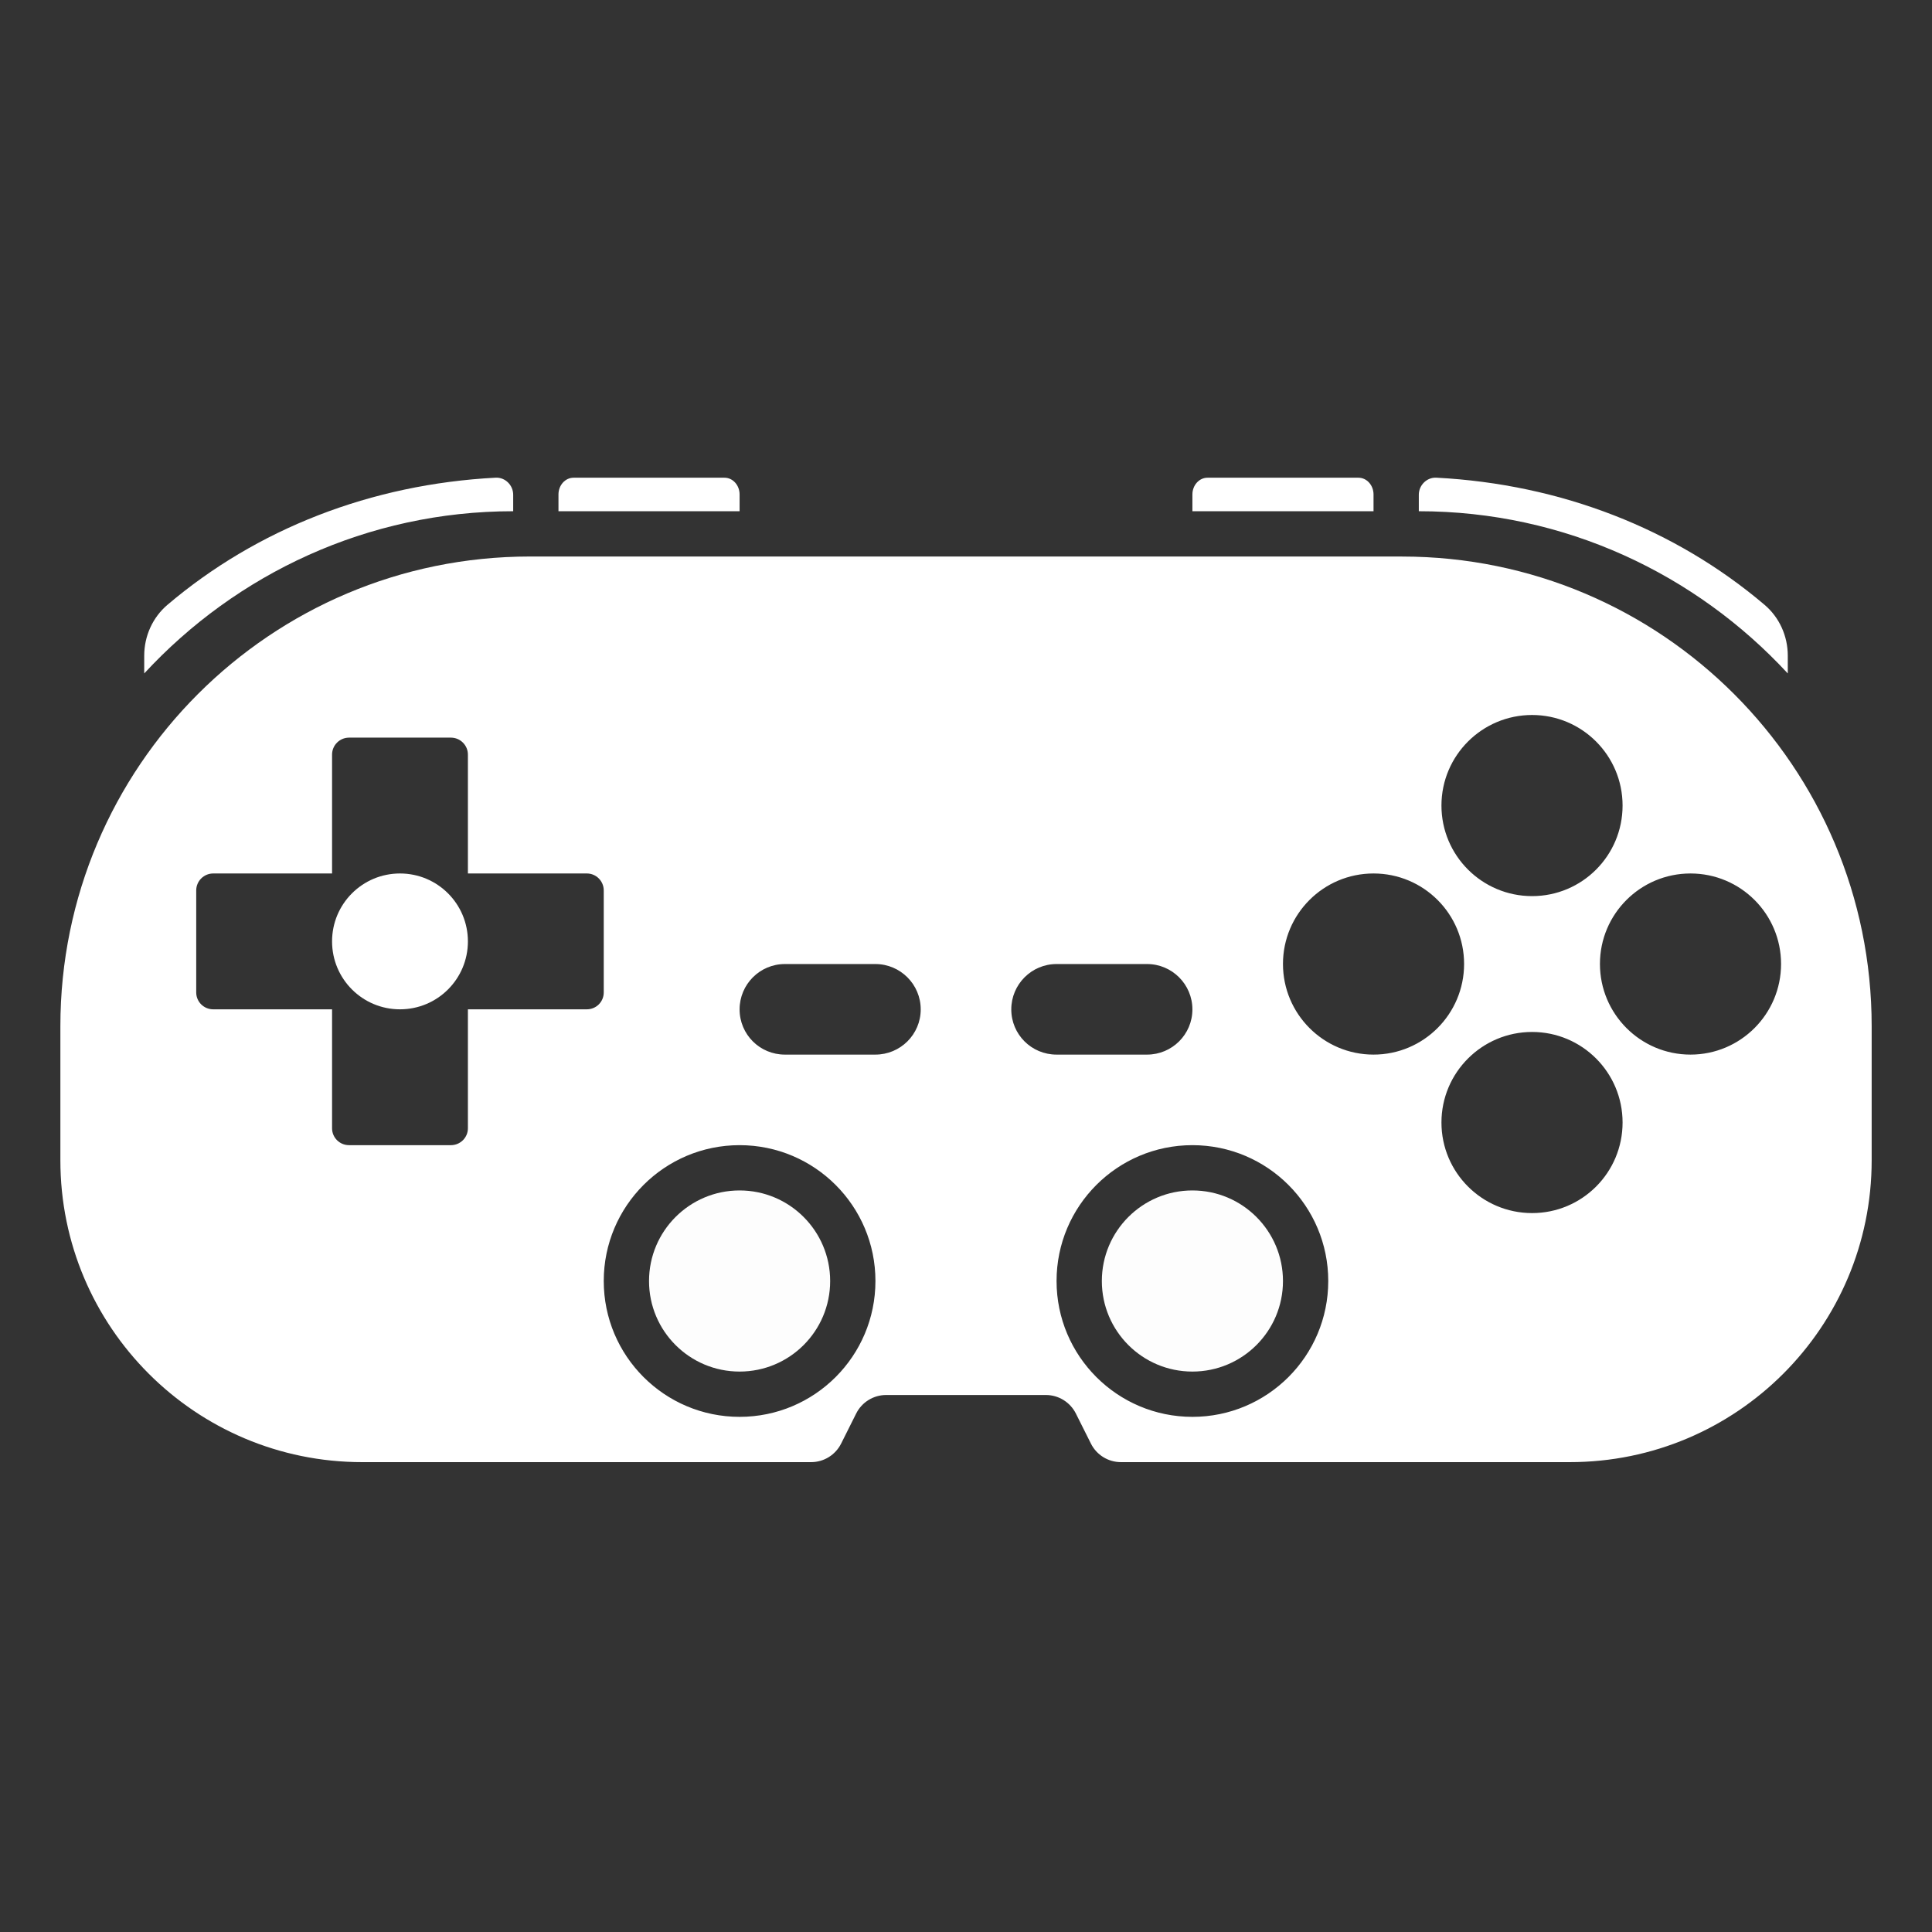 <?xml version="1.0" encoding="UTF-8" standalone="no"?>
<!-- Created with Inkscape (http://www.inkscape.org/) -->

<svg
   id="svg4152"
   version="1.1"
   inkscape:version="1.1.1 (3bf5ae0d25, 2021-09-20)"
   width="64"
   height="64"
   xml:space="preserve"
   sodipodi:docname="retroarch.svg"
   inkscape:export-filename="/Users/margetts/Desktop/Icon Workshop/Monochrome Plus June/png/Libretro - Pad.png"
   inkscape:export-xdpi="360"
   inkscape:export-ydpi="360"
   xmlns:inkscape="http://www.inkscape.org/namespaces/inkscape"
   xmlns:sodipodi="http://sodipodi.sourceforge.net/DTD/sodipodi-0.dtd"
   xmlns="http://www.w3.org/2000/svg"
   xmlns:svg="http://www.w3.org/2000/svg"
   xmlns:rdf="http://www.w3.org/1999/02/22-rdf-syntax-ns#"
   xmlns:cc="http://creativecommons.org/ns#"
   xmlns:dc="http://purl.org/dc/elements/1.1/"><rect width="100%" height="100%" fill="#333333" stroke="none"/><defs
     id="defs4156"><clipPath
       clipPathUnits="userSpaceOnUse"
       id="clipPath4166"><path
         d="M 0,64 64,64 64,0 0,0 0,64 z"
         id="path4168"
         inkscape:connector-curvature="0" /></clipPath></defs><sodipodi:namedview
     pagecolor="#808080"
     bordercolor="#666666"
     borderopacity="1"
     objecttolerance="10"
     gridtolerance="10"
     guidetolerance="10"
     inkscape:pageopacity="0"
     inkscape:pageshadow="2"
     inkscape:window-width="1440"
     inkscape:window-height="762"
     id="namedview4154"
     showgrid="true"
     inkscape:zoom="7.5999999"
     inkscape:cx="21.184211"
     inkscape:cy="33.355264"
     inkscape:window-x="0"
     inkscape:window-y="0"
     inkscape:window-maximized="1"
     inkscape:current-layer="g4160"
     inkscape:pagecheckerboard="0"><inkscape:grid
       type="xygrid"
       id="grid836" /></sodipodi:namedview><g
     id="g4160"
     inkscape:groupmode="layer"
     inkscape:label="Libretro - Pad"
     transform="matrix(1.25,0,0,-1.25,0,64)"><path
       style="fill:#ffffff;fill-opacity:1;fill-rule:nonzero;stroke:none;stroke-width:1.2"
       d="M 14.045,36.452 C 7.172,36.452 1.6,30.879 1.6,24.006 v -3.555 c 0,-4.419 3.581,-7.999 7.999,-7.999 H 21.496 c 0.337,0 0.644,0.191 0.795,0.492 l 0.398,0.795 c 0.15,0.301 0.458,0.492 0.795,0.492 h 4.233 c 0.337,0 0.644,-0.191 0.795,-0.492 l 0.398,-0.795 c 0.15,-0.301 0.458,-0.492 0.795,-0.492 h 11.897 c 4.419,0 7.999,3.581 7.999,7.999 v 3.555 c 0,6.873 -5.572,12.445 -12.445,12.445 z m 26.557,-4.2 c 1.325,0 2.398,-1.074 2.398,-2.4 0,-1.326 -1.072,-2.4 -2.398,-2.4 -1.325,0 -2.402,1.074 -2.402,2.4 0,1.326 1.077,2.4 2.402,2.4 z M 9.25,31.652 h 2.7 c 0.248,0 0.45,-0.202 0.45,-0.45 v -3.15 h 3.152 c 0.248,0 0.448,-0.202 0.448,-0.45 v -2.702 c 0,-0.248 -0.199,-0.448 -0.448,-0.448 H 12.4 v -3.152 c 0,-0.248 -0.202,-0.448 -0.45,-0.448 h -2.7 c -0.248,0 -0.45,0.199 -0.45,0.448 v 3.152 H 5.65 c -0.248,0 -0.45,0.199 -0.45,0.448 v 2.702 c 0,0.248 0.202,0.45 0.45,0.45 H 8.8 v 3.15 c 0,0.248 0.202,0.45 0.45,0.45 z m 27.15,-3.6 c 1.326,0 2.4,-1.072 2.4,-2.398 0,-1.325 -1.074,-2.402 -2.4,-2.402 -1.326,0 -2.4,1.077 -2.4,2.402 0,1.325 1.074,2.398 2.4,2.398 z m 8.4,0 c 1.326,0 2.4,-1.072 2.4,-2.398 0,-1.325 -1.074,-2.402 -2.4,-2.402 -1.326,0 -2.4,1.077 -2.4,2.402 0,1.325 1.074,2.398 2.4,2.398 z m -24,-2.4 h 2.398 c 0.664,0 1.202,-0.54 1.202,-1.202 0,-0.663 -0.539,-1.198 -1.202,-1.198 H 20.8 c -0.664,0 -1.2,0.534 -1.2,1.198 0,0.662 0.536,1.202 1.2,1.202 z m 7.2,0 h 2.398 c 0.664,0 1.202,-0.54 1.202,-1.202 0,-0.663 -0.539,-1.198 -1.202,-1.198 H 28 c -0.664,0 -1.2,0.534 -1.2,1.198 0,0.662 0.536,1.202 1.2,1.202 z m 12.602,-1.8 c 1.325,0 2.398,-1.074 2.398,-2.4 0,-1.326 -1.072,-2.4 -2.398,-2.4 -1.325,0 -2.402,1.074 -2.402,2.4 0,1.326 1.077,2.4 2.402,2.4 z m -21.002,-3 c 1.988,-1.2e-4 3.6,-1.612 3.6,-3.6 1.24e-4,-1.988 -1.612,-3.6 -3.6,-3.6 -1.988,1.21e-4 -3.6,1.612 -3.6,3.6 -1.21e-4,1.988 1.612,3.6 3.6,3.6 z m 12,0 c 1.988,-1.2e-4 3.6,-1.612 3.6,-3.6 1.22e-4,-1.988 -1.612,-3.6 -3.6,-3.6 -1.988,1.21e-4 -3.6,1.612 -3.6,3.6 -1.21e-4,1.988 1.612,3.6 3.6,3.6 z"
       id="path4180" /><path
       inkscape:connector-curvature="0"
       id="path4184"
       style="fill:#ffffff;fill-opacity:1;fill-rule:nonzero;stroke:none;stroke-width:1.2"
       d="m 12.4,26.252 c 0,-0.995 -0.805,-1.8 -1.8,-1.8 -0.995,0 -1.8,0.805 -1.8,1.8 0,0.995 0.805,1.8 1.8,1.8 0.995,0 1.8,-0.805 1.8,-1.8" /><path
       inkscape:connector-curvature="0"
       id="path4188"
       style="fill:#ffffff;fill-opacity:1;fill-rule:nonzero;stroke:none;stroke-width:1.2"
       d="m 13.6,37.652 v 0.437 c 0,0.252 -0.211,0.464 -0.463,0.452 C 9.827,38.368 6.805,37.181 4.438,35.172 4.044,34.837 3.822,34.342 3.822,33.823 v -0.47 c 2.437,2.636 5.913,4.299 9.778,4.299" /><path
       inkscape:connector-curvature="0"
       id="path4192"
       style="fill:#ffffff;fill-opacity:1;fill-rule:nonzero;stroke:none;stroke-width:1.2"
       d="m 19.6,37.652 h -4.8 v 0.444 c 0,0.245 0.179,0.444 0.4,0.444 H 19.2 c 0.221,0 0.4,-0.199 0.4,-0.444 z" /><path
       style="opacity:0.99;vector-effect:none;fill:#ffffff;fill-opacity:1;stroke:none;stroke-width:4.8;stroke-linecap:butt;stroke-linejoin:miter;stroke-miterlimit:4;stroke-dasharray:none;stroke-dashoffset:0;stroke-opacity:1"
       d="m 31.6,19.652 c -1.325,0 -2.4,-1.075 -2.4,-2.401 0,-1.326 1.075,-2.399 2.4,-2.399 1.325,0 2.4,1.073 2.4,2.399 0,1.326 -1.075,2.401 -2.4,2.401 z"
       id="path889"
       inkscape:connector-curvature="0" /><path
       inkscape:connector-curvature="0"
       id="path916"
       d="m 19.6,19.652 c -1.325,0 -2.4,-1.075 -2.4,-2.401 0,-1.326 1.075,-2.399 2.4,-2.399 1.325,0 2.4,1.073 2.4,2.399 0,1.326 -1.075,2.401 -2.4,2.401 z"
       style="opacity:0.99;vector-effect:none;fill:#ffffff;fill-opacity:1;stroke:none;stroke-width:4.8;stroke-linecap:butt;stroke-linejoin:miter;stroke-miterlimit:4;stroke-dasharray:none;stroke-dashoffset:0;stroke-opacity:1" /><path
       d="m 37.6,37.652 v 0.437 c 0,0.252 0.211,0.464 0.463,0.452 3.31,-0.172 6.332,-1.36 8.699,-3.369 0.395,-0.335 0.616,-0.83 0.616,-1.348 V 33.353 C 44.94,35.989 41.465,37.652 37.6,37.652"
       style="fill:#ffffff;fill-opacity:1;fill-rule:nonzero;stroke:none;stroke-width:1.2"
       id="path926"
       inkscape:connector-curvature="0" /><path
       d="m 31.6,37.652 h 4.8 v 0.444 c 0,0.245 -0.179,0.444 -0.4,0.444 H 32 c -0.221,0 -0.4,-0.199 -0.4,-0.444 z"
       style="fill:#ffffff;fill-opacity:1;fill-rule:nonzero;stroke:none;stroke-width:1.2"
       id="path928"
       inkscape:connector-curvature="0" /><path
       sodipodi:nodetypes="csssssccssccssssc"
       d="M 82.104,31.2 H 66.697 c -4.582,0 -8.296,-3.714 -8.296,-8.296 v -2.37 c 0,-2.946 2.388,-5.333 5.333,-5.333 h 7.93 c 0.225,0 0.43,0.127 0.53,0.328 l 0.265,0.53 c 0.1,0.201 0.305,0.328 0.53,0.328 h 2.823 c 0.225,0 0.43,-0.127 0.53,-0.328 l 0.265,-0.53 C 76.707,15.327 76.913,15.2 77.137,15.2 h 7.93 c 2.946,0 5.333,2.388 5.333,5.333 v 2.37 c 0,4.582 -3.714,8.296 -8.296,8.296"
       style="fill:#ffffff;fill-opacity:1;fill-rule:nonzero;stroke:none;stroke-width:0.8"
       id="path930"
       inkscape:connector-curvature="0" /><path
       style="opacity:0.99;vector-effect:none;fill:#ff0000;fill-opacity:1;stroke:none;stroke-width:3.2;stroke-linecap:butt;stroke-linejoin:miter;stroke-miterlimit:4;stroke-dasharray:none;stroke-dashoffset:0;stroke-opacity:1"
       d="M 76,24 C 75.558,24 75.201,23.64 75.201,23.199 75.201,22.757 75.558,22.4 76,22.4 h 1.599 c 0.442,0 0.802,0.357 0.802,0.799 0,0.441 -0.359,0.801 -0.802,0.801 z"
       id="path932"
       inkscape:connector-curvature="0" /><path
       inkscape:connector-curvature="0"
       id="path934"
       d="m 87.201,22.4 c 0.884,0 1.6,0.717 1.6,1.601 0,0.883 -0.716,1.599 -1.6,1.599 -0.884,0 -1.6,-0.716 -1.6,-1.599 0,-0.883 0.716,-1.601 1.6,-1.601 z"
       style="opacity:0.99;vector-effect:none;fill:#ff0000;fill-opacity:1;stroke:none;stroke-width:3.2;stroke-linecap:butt;stroke-linejoin:miter;stroke-miterlimit:4;stroke-dasharray:none;stroke-dashoffset:0;stroke-opacity:1" /><path
       style="opacity:0.99;vector-effect:none;fill:#ff0000;fill-opacity:1;stroke:none;stroke-width:3.2;stroke-linecap:butt;stroke-linejoin:miter;stroke-miterlimit:4;stroke-dasharray:none;stroke-dashoffset:0;stroke-opacity:1"
       d="m 81.601,22.4 c 0.884,0 1.6,0.717 1.6,1.601 0,0.883 -0.716,1.599 -1.6,1.599 -0.884,0 -1.6,-0.716 -1.6,-1.599 0,-0.883 0.716,-1.601 1.6,-1.601 z"
       id="path936"
       inkscape:connector-curvature="0" /><path
       style="opacity:0.99;vector-effect:none;fill:#ff0000;fill-opacity:1;stroke:none;stroke-width:3.2;stroke-linecap:butt;stroke-linejoin:miter;stroke-miterlimit:4;stroke-dasharray:none;stroke-dashoffset:0;stroke-opacity:1"
       d="m 82.801,21.2 c 0,-0.884 0.717,-1.6 1.601,-1.6 0.883,0 1.599,0.716 1.599,1.6 0,0.884 -0.716,1.6 -1.599,1.6 -0.883,0 -1.601,-0.716 -1.601,-1.6 z"
       id="path938"
       inkscape:connector-curvature="0" /><path
       inkscape:connector-curvature="0"
       id="path940"
       d="m 82.801,26.8 c 0,-0.884 0.717,-1.6 1.601,-1.6 0.883,0 1.599,0.716 1.599,1.6 0,0.884 -0.716,1.6 -1.599,1.6 -0.883,0 -1.601,-0.716 -1.601,-1.6 z"
       style="opacity:0.99;vector-effect:none;fill:#ff0000;fill-opacity:1;stroke:none;stroke-width:3.2;stroke-linecap:butt;stroke-linejoin:miter;stroke-miterlimit:4;stroke-dasharray:none;stroke-dashoffset:0;stroke-opacity:1" /><path
       inkscape:connector-curvature="0"
       id="path942"
       d="M 71.2,24 C 70.758,24 70.401,23.64 70.401,23.199 70.401,22.757 70.758,22.4 71.2,22.4 h 1.599 c 0.442,0 0.802,0.357 0.802,0.799 0,0.441 -0.359,0.801 -0.802,0.801 z"
       style="opacity:0.99;vector-effect:none;fill:#ff0000;fill-opacity:1;stroke:none;stroke-width:3.2;stroke-linecap:butt;stroke-linejoin:miter;stroke-miterlimit:4;stroke-dasharray:none;stroke-dashoffset:0;stroke-opacity:1" /><path
       inkscape:connector-curvature="0"
       id="path944"
       d="m 63.501,28 c -0.166,0 -0.301,-0.135 -0.301,-0.301 V 25.6 H 61.101 c -0.166,0 -0.301,-0.135 -0.301,-0.301 V 23.499 c 0,-0.166 0.135,-0.299 0.301,-0.299 h 2.099 v -2.101 c 0,-0.166 0.135,-0.299 0.301,-0.299 h 1.799 c 0.166,0 0.301,0.133 0.301,0.299 v 2.101 h 2.101 c 0.166,0 0.299,0.133 0.299,0.299 v 1.8 c 10e-7,0.166 -0.133,0.301 -0.299,0.301 h -2.101 v 2.099 c 0,0.166 -0.135,0.301 -0.301,0.301 z"
       style="opacity:0.99;vector-effect:none;fill:#800000;fill-opacity:1;stroke:none;stroke-width:3.2;stroke-linecap:butt;stroke-linejoin:miter;stroke-miterlimit:4;stroke-dasharray:none;stroke-dashoffset:0;stroke-opacity:1" /><path
       d="m 65.601,24.4 c 0,-0.663 -0.537,-1.2 -1.2,-1.2 -0.663,0 -1.2,0.537 -1.2,1.2 0,0.663 0.537,1.2 1.2,1.2 0.663,0 1.2,-0.537 1.2,-1.2"
       style="fill:#ff0000;fill-opacity:1;fill-rule:nonzero;stroke:none;stroke-width:0.8"
       id="path946"
       inkscape:connector-curvature="0" /><path
       d="m 66.401,32 v 0.292 c 0,0.168 -0.14,0.309 -0.309,0.301 C 63.885,32.478 61.871,31.686 60.293,30.347 60.03,30.123 59.882,29.793 59.882,29.448 V 29.134 C 61.507,30.891 63.824,32 66.401,32"
       style="fill:#ff0000;fill-opacity:1;fill-rule:nonzero;stroke:none;stroke-width:0.8"
       id="path948"
       inkscape:connector-curvature="0" /><path
       d="m 70.401,32 h -3.2 v 0.296 c 0,0.164 0.119,0.296 0.267,0.296 h 2.667 c 0.147,0 0.267,-0.133 0.267,-0.296 z"
       style="fill:#ff0000;fill-opacity:1;fill-rule:nonzero;stroke:none;stroke-width:0.8"
       id="path950"
       inkscape:connector-curvature="0" /><path
       sodipodi:nodetypes="ccccc"
       inkscape:connector-curvature="0"
       id="path952"
       d="m 78.401,20.8 c -1.326,-8e-5 -2.4,-1.075 -2.4,-2.4 -8.1e-5,-1.325 1.074,-2.4 2.4,-2.4 1.326,8.1e-5 2.4,1.075 2.4,2.4 8.2e-5,1.325 -1.074,2.4 -2.4,2.4 z"
       style="opacity:0.99;vector-effect:none;fill:#800000;fill-opacity:1;stroke:none;stroke-width:3.2;stroke-linecap:butt;stroke-linejoin:miter;stroke-miterlimit:4;stroke-dasharray:none;stroke-dashoffset:0;stroke-opacity:1" /><path
       inkscape:connector-curvature="0"
       id="path954"
       d="m 78.401,20 c -0.884,0 -1.6,-0.717 -1.6,-1.601 0,-0.884 0.716,-1.599 1.6,-1.599 0.884,0 1.6,0.715 1.6,1.599 0,0.884 -0.716,1.601 -1.6,1.601 z"
       style="opacity:0.99;vector-effect:none;fill:#ff0000;fill-opacity:1;stroke:none;stroke-width:3.2;stroke-linecap:butt;stroke-linejoin:miter;stroke-miterlimit:4;stroke-dasharray:none;stroke-dashoffset:0;stroke-opacity:1" /><path
       style="opacity:0.99;vector-effect:none;fill:#800000;fill-opacity:1;stroke:none;stroke-width:3.2;stroke-linecap:butt;stroke-linejoin:miter;stroke-miterlimit:4;stroke-dasharray:none;stroke-dashoffset:0;stroke-opacity:1"
       d="m 70.401,20.8 c -1.326,-8e-5 -2.4,-1.075 -2.4,-2.4 -8.1e-5,-1.325 1.074,-2.4 2.4,-2.4 1.326,8.1e-5 2.4,1.075 2.4,2.4 8.2e-5,1.325 -1.074,2.4 -2.4,2.4 z"
       id="path956"
       inkscape:connector-curvature="0"
       sodipodi:nodetypes="ccccc" /><path
       style="opacity:0.99;vector-effect:none;fill:#ff0000;fill-opacity:1;stroke:none;stroke-width:3.2;stroke-linecap:butt;stroke-linejoin:miter;stroke-miterlimit:4;stroke-dasharray:none;stroke-dashoffset:0;stroke-opacity:1"
       d="m 70.401,20 c -0.884,0 -1.6,-0.717 -1.6,-1.601 0,-0.884 0.716,-1.599 1.6,-1.599 0.884,0 1.6,0.715 1.6,1.599 0,0.884 -0.716,1.601 -1.6,1.601 z"
       id="path958"
       inkscape:connector-curvature="0" /><path
       inkscape:connector-curvature="0"
       id="path960"
       style="fill:#ff0000;fill-opacity:1;fill-rule:nonzero;stroke:none;stroke-width:0.8"
       d="m 82.401,32 v 0.292 c 0,0.168 0.14,0.309 0.309,0.301 2.207,-0.115 4.221,-0.907 5.799,-2.246 0.263,-0.223 0.411,-0.553 0.411,-0.899 V 29.134 C 87.294,30.891 84.977,32 82.401,32" /><path
       inkscape:connector-curvature="0"
       id="path962"
       style="fill:#ff0000;fill-opacity:1;fill-rule:nonzero;stroke:none;stroke-width:0.8"
       d="m 78.401,32 h 3.2 v 0.296 c 0,0.164 -0.119,0.296 -0.267,0.296 h -2.667 c -0.147,0 -0.267,-0.133 -0.267,-0.296 z" /></g></svg>
